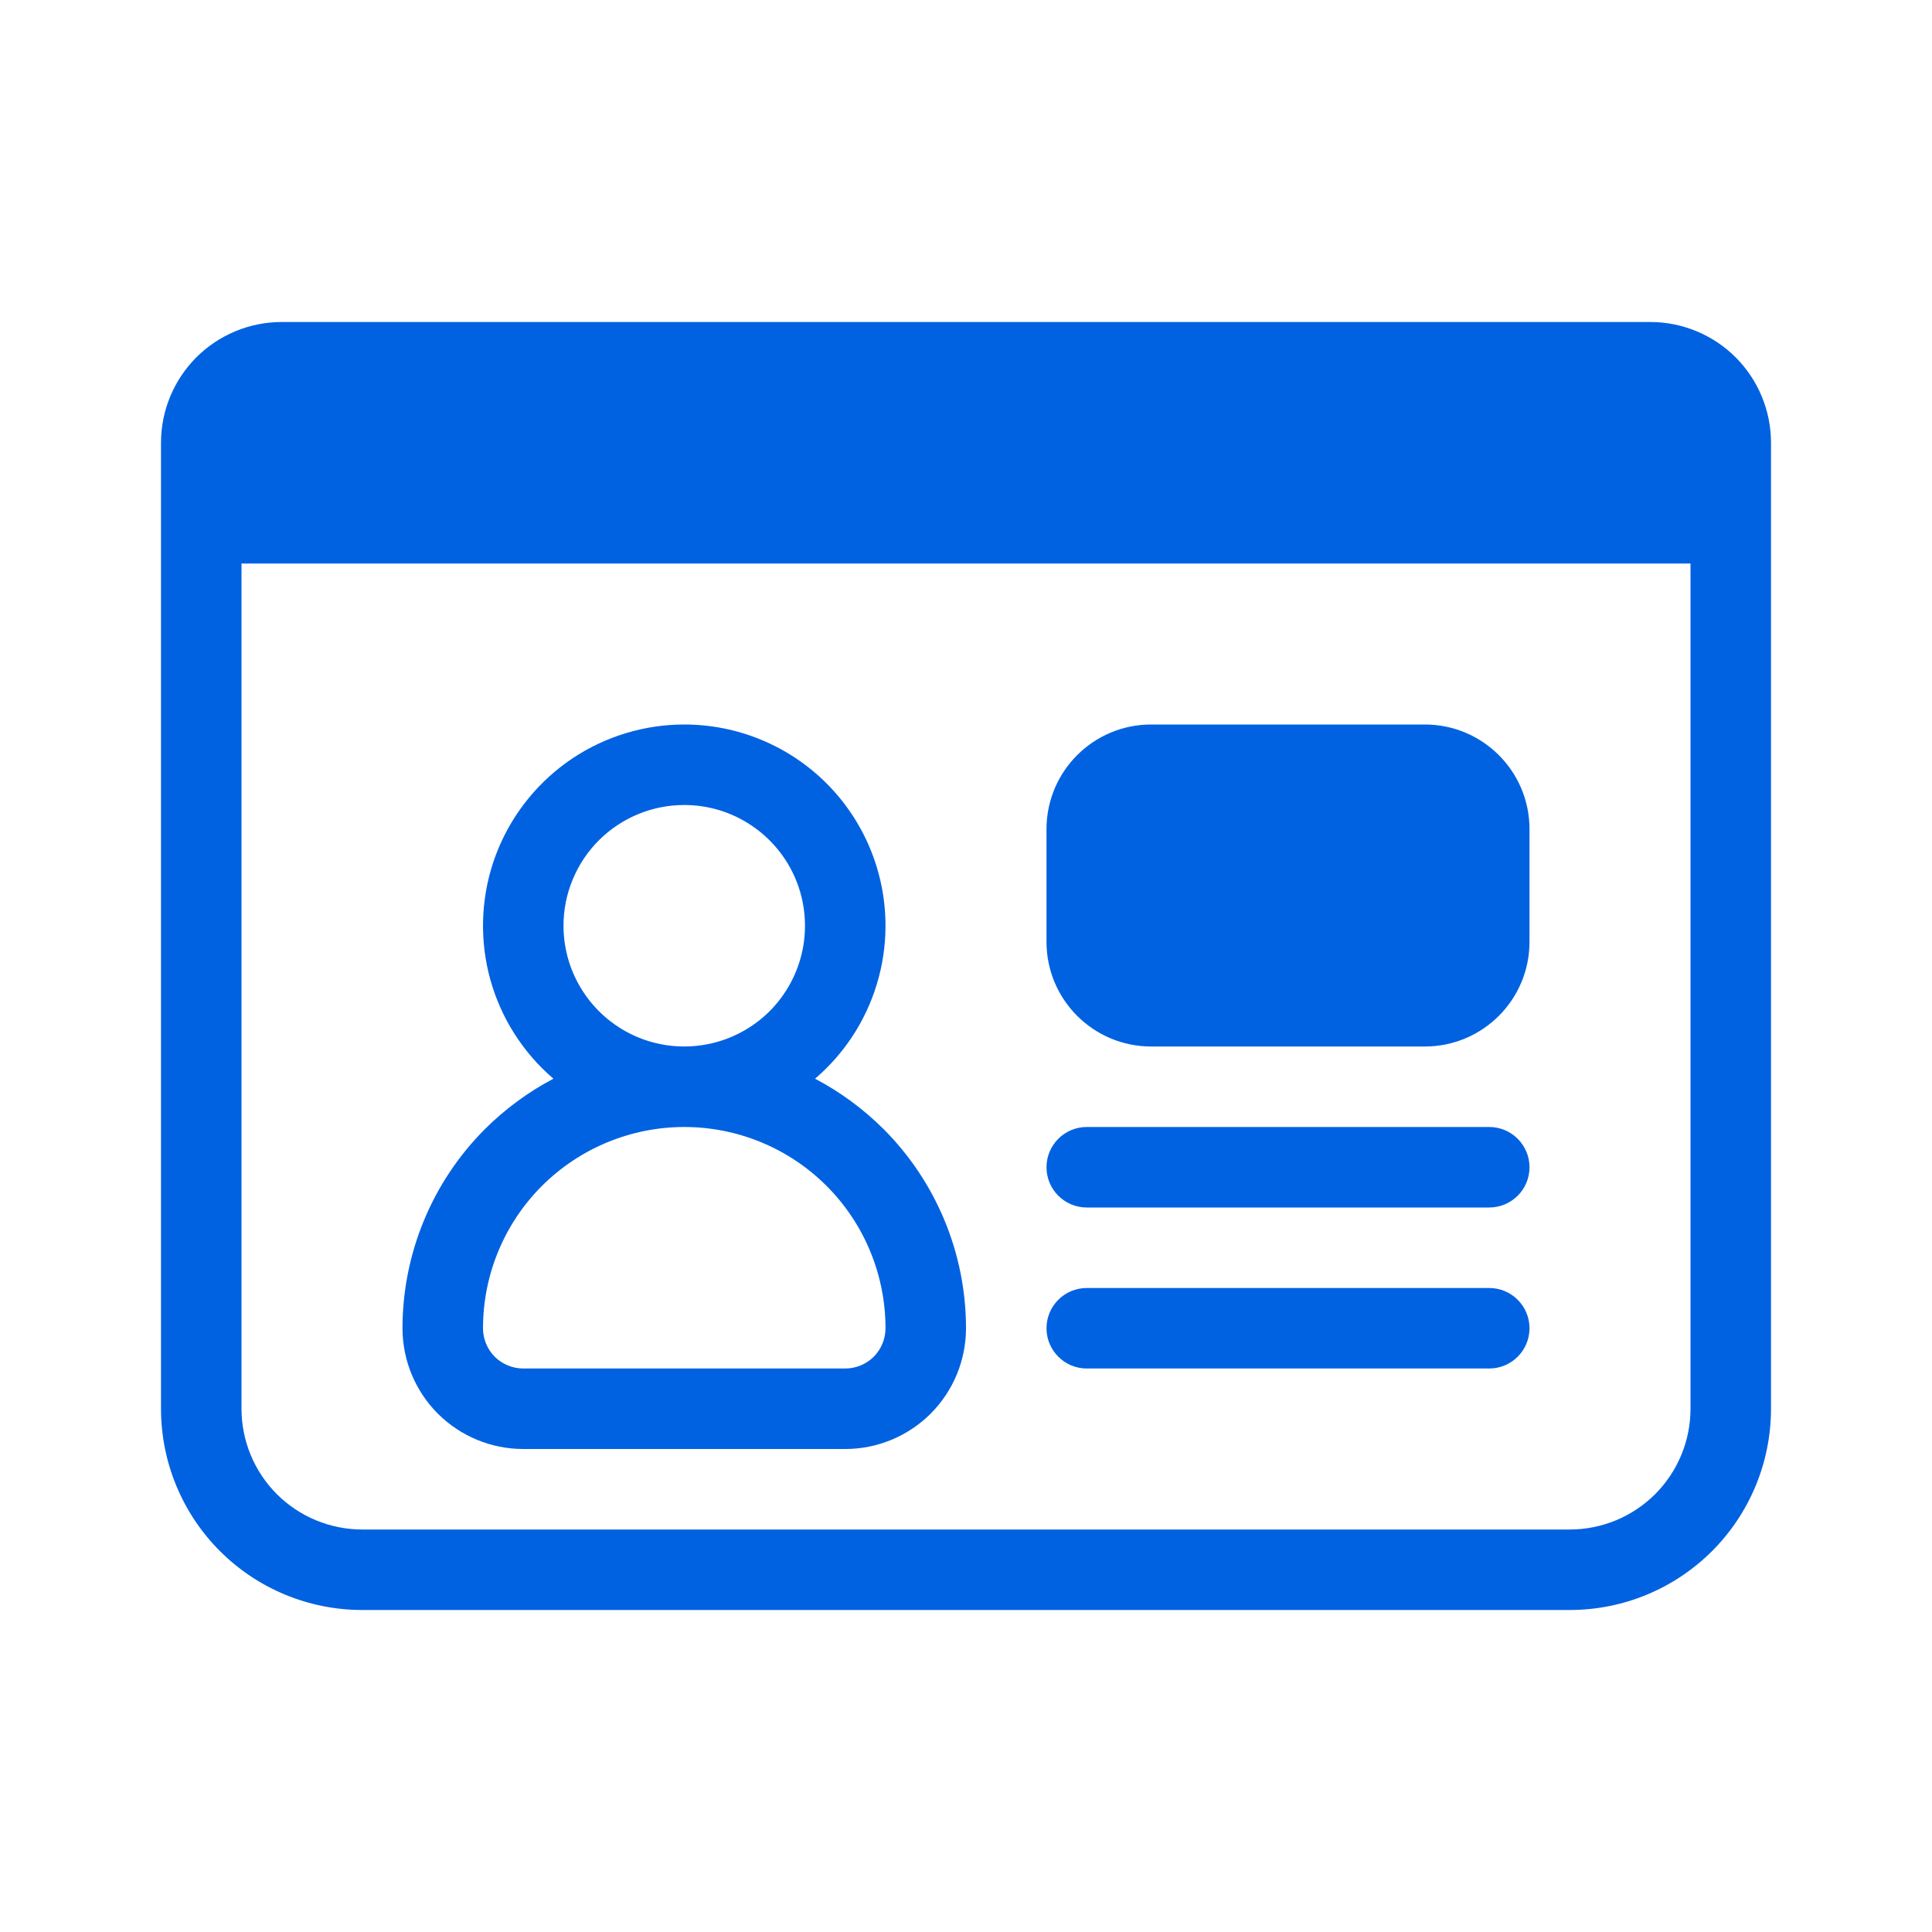 <svg width="24" height="24" viewBox="0 0 24 24" fill="none" xmlns="http://www.w3.org/2000/svg">
<path fill-rule="evenodd" clip-rule="evenodd" d="M10.579 12.889C10.451 13.08 10.298 13.252 10.125 13.4C10.435 13.563 10.722 13.773 10.975 14.025C11.631 14.681 12 15.572 12 16.5C12 16.898 11.842 17.279 11.561 17.561C11.279 17.842 10.898 18 10.5 18H6.5C6.102 18 5.721 17.842 5.439 17.561C5.158 17.279 5 16.898 5 16.5C5 15.572 5.369 14.681 6.025 14.025C6.278 13.773 6.565 13.563 6.875 13.4C6.826 13.358 6.778 13.314 6.732 13.268C6.383 12.918 6.144 12.473 6.048 11.988C5.952 11.503 6.001 11 6.19 10.543C6.38 10.086 6.7 9.696 7.111 9.421C7.522 9.147 8.006 9 8.5 9C9.163 9 9.799 9.263 10.268 9.732C10.737 10.201 11 10.837 11 11.5C11 11.995 10.853 12.478 10.579 12.889ZM8.5 10C8.797 10 9.087 10.088 9.333 10.253C9.58 10.418 9.772 10.652 9.886 10.926C9.999 11.2 10.029 11.502 9.971 11.793C9.913 12.084 9.77 12.351 9.561 12.561C9.351 12.77 9.084 12.913 8.793 12.971C8.696 12.99 8.599 13 8.501 13C8.305 13 8.109 12.962 7.926 12.886C7.652 12.772 7.418 12.58 7.253 12.333C7.088 12.087 7 11.797 7 11.5C7 11.102 7.158 10.721 7.439 10.439C7.721 10.158 8.102 10 8.5 10ZM6.732 14.732C7.201 14.264 7.836 14.001 8.498 14L8.5 14C9.163 14 9.799 14.263 10.268 14.732C10.737 15.201 11 15.837 11 16.5C11 16.633 10.947 16.76 10.854 16.854C10.76 16.947 10.633 17 10.5 17H6.5C6.367 17 6.24 16.947 6.146 16.854C6.053 16.76 6 16.633 6 16.5C6 15.837 6.263 15.201 6.732 14.732Z" fill="#0062E1"/>
<path d="M13 14.5C13 14.224 13.224 14 13.5 14H18.5C18.776 14 19 14.224 19 14.5C19 14.776 18.776 15 18.5 15H13.5C13.224 15 13 14.776 13 14.5Z" fill="#0062E1"/>
<path d="M13.5 16C13.224 16 13 16.224 13 16.5C13 16.776 13.224 17 13.5 17H18.5C18.776 17 19 16.776 19 16.5C19 16.224 18.776 16 18.5 16H13.5Z" fill="#0062E1"/>
<path d="M13 10.3C13 9.582 13.582 9 14.3 9H17.7C18.418 9 19 9.582 19 10.3V11.7C19 12.418 18.418 13 17.7 13H14.3C13.582 13 13 12.418 13 11.7V10.3Z" fill="#0062E1"/>
<path fill-rule="evenodd" clip-rule="evenodd" d="M21.561 4.439C21.279 4.158 20.898 4 20.5 4H3.5C3.102 4 2.721 4.158 2.439 4.439C2.158 4.721 2 5.102 2 5.5V17.5C2 18.163 2.263 18.799 2.732 19.268C3.201 19.737 3.837 20 4.5 20H19.5C20.163 20 20.799 19.737 21.268 19.268C21.737 18.799 22 18.163 22 17.5V5.5C22 5.102 21.842 4.721 21.561 4.439ZM3.439 18.561C3.158 18.279 3 17.898 3 17.5V7H21V17.5C21 17.898 20.842 18.279 20.561 18.561C20.279 18.842 19.898 19 19.5 19H4.5C4.102 19 3.721 18.842 3.439 18.561Z" fill="#0062E1"/>
</svg>
